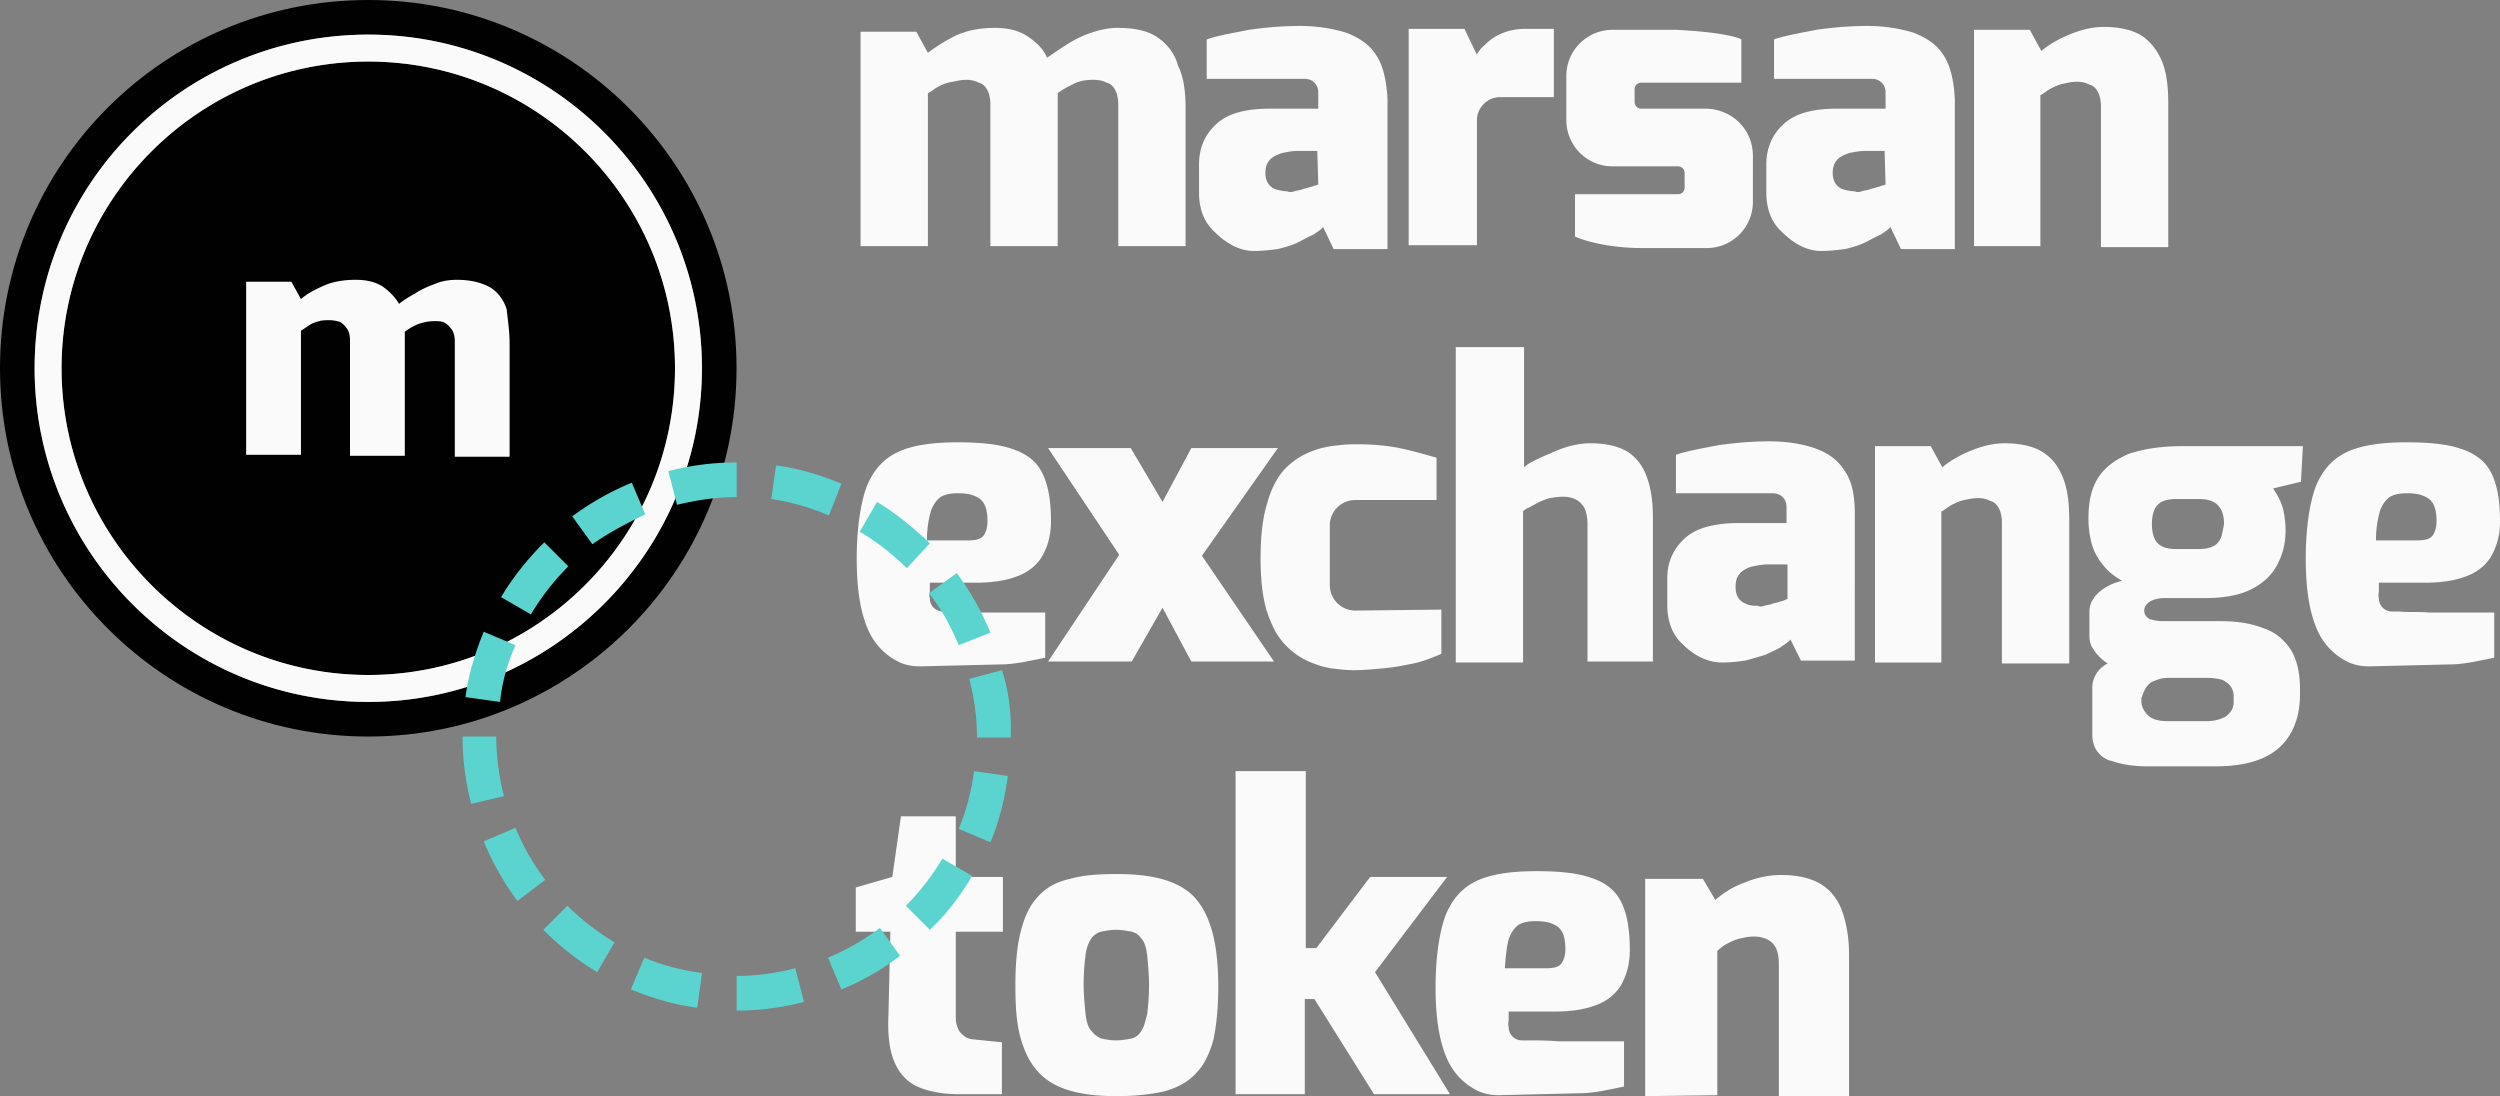 <svg xmlns="http://www.w3.org/2000/svg" viewBox="0 0 260 114"><rect x="0" y="0" width="260" height="114" fill="#808080" stroke="none"/><path d="M38.3 0C17.1 0 0 17.1 0 38.3c0 21.1 17.1 38.3 38.3 38.3 21.1 0 38.3-17.1 38.3-38.3S59.4 0 38.3 0zm0 73C19.1 73 3.6 57.4 3.6 38.3c0-19.2 15.5-34.7 34.7-34.7C57.4 3.6 73 19.1 73 38.3 73 57.4 57.4 73 38.3 73zm0-2.8c17.6 0 31.9-14.3 31.9-31.9S55.9 6.4 38.3 6.4 6.4 20.7 6.4 38.3s14.3 31.9 31.9 31.9z" fill="#010101"/><path d="M38.3 3.6C19.1 3.6 3.6 19.1 3.6 38.3 3.6 57.4 19.1 73 38.3 73 57.4 73 73 57.4 73 38.3 73 19.1 57.4 3.6 38.3 3.6zm0 66.6c-17.6 0-31.9-14.3-31.9-31.9S20.7 6.4 38.3 6.4s31.9 14.3 31.9 31.9-14.3 31.9-31.9 31.9zM53 35.8v11.7h-5.7v-12c0-.5-.1-.9-.3-1.2s-.4-.5-.7-.7-.7-.2-1.1-.2c-.6 0-1.1.1-1.7.3-.5.2-1 .5-1.4.8v12.9h-5.7v-12c0-.5-.1-.9-.3-1.2s-.4-.5-.7-.7c-.3-.1-.7-.2-1.1-.2s-.8 0-1.1.1c-.4.1-.7.2-1 .4l-.9.6v12.9h-5.7v-18h4.7l1 1.8c.7-.6 1.5-1 2.4-1.4s2-.6 3.3-.6c1.1 0 2 .2 2.8.7.7.5 1.3 1.1 1.7 1.8.5-.4 1-.7 1.7-1.1.6-.4 1.3-.7 2.1-1 .7-.3 1.5-.4 2.2-.4 1.5 0 2.6.3 3.5.8.8.5 1.4 1.3 1.7 2.3.1 1 .3 2.2.3 3.6h0 0 0zm70.3-24.6v14.4h-7V10.9c0-.6-.1-1.1-.3-1.5s-.5-.7-.9-.8c-.4-.2-.8-.3-1.4-.3-.7 0-1.4.1-2 .4s-1.2.6-1.7 1v15.9h-7V10.9c0-.6-.1-1.1-.3-1.5s-.5-.7-.9-.8c-.4-.2-.8-.3-1.3-.3s-.9.1-1.4.2c-.7.1-1.1.3-1.5.5s-.7.5-1.1.7v15.9h-7V3.3h5.8l1.2 2.2c.9-.7 1.9-1.3 2.9-1.8 1.1-.5 2.4-.8 4.1-.8 1.4 0 2.5.3 3.4.9s1.6 1.3 2 2.2c.6-.4 1.3-.9 2.1-1.4s1.6-.9 2.5-1.2 1.8-.5 2.7-.5c1.8 0 3.2.3 4.2 1s1.8 1.7 2.1 2.9c.6 1.2.8 2.7.8 4.4h0 0 0zm19.8-5.5c-.7-1.1-1.8-1.8-3.1-2.3-1.3-.4-2.9-.7-4.8-.7-2.1 0-3.9.2-5.3.4-1.5.3-3.3.6-4.4 1v4.1h10.2c.8 0 1.4.6 1.4 1.4v1.7h-5c-2.6 0-4.4.5-5.6 1.6s-1.8 2.5-1.8 4.2V20c0 1.7.5 3.1 1.6 4.1 1 1 2.4 2 4.1 2 .9 0 1.7-.1 2.5-.2.8-.2 1.5-.4 2.1-.7s1.1-.6 1.6-.8c.4-.3.8-.5 1-.8l1.1 2.3h5.6V10.3c-.1-2-.5-3.6-1.2-4.6h0 0 0zm-6 13.5c-.1 0-.2.1-.4.1-.1.1-.3.1-.6.2-.2.1-.5.1-.7.2s-.5.1-.8.2-.5.1-.7 0c-.4 0-.8-.1-1.2-.2-.3-.1-.6-.3-.8-.6s-.3-.7-.3-1.1h0c0-.7.2-1.2.7-1.6.3-.2.7-.4 1.1-.5.5-.1 1-.2 1.5-.2h2.1l.1 3.5h0 0 0zm65-13.5c-.7-1.1-1.8-1.8-3.1-2.3-1.3-.4-2.9-.7-4.8-.7-2.1 0-3.9.2-5.3.4-1.5.3-3.3.6-4.4 1v4.1h10.2c.8 0 1.4.6 1.4 1.4v1.7h-5c-2.6 0-4.4.5-5.6 1.6s-1.8 2.5-1.8 4.2V20c0 1.7.5 3.1 1.6 4.1 1 1 2.4 2 4.1 2 .9 0 1.7-.1 2.5-.2.8-.2 1.5-.4 2.1-.7s1.1-.6 1.6-.8c.4-.3.8-.5 1-.8l1.1 2.3h5.6V10.3c-.1-2-.5-3.6-1.2-4.6h0 0 0zm-6 13.5c-.1 0-.2.1-.4.1-.1.1-.3.1-.6.2-.2.1-.5.1-.7.2s-.5.1-.8.2-.5.1-.7 0c-.4 0-.8-.1-1.2-.2-.3-.1-.6-.3-.8-.6s-.3-.7-.3-1.1h0c0-.7.2-1.2.7-1.6.3-.2.7-.4 1.1-.5.5-.1 1-.2 1.5-.2h2.1l.1 3.5h0 0 0zm-4.3 29.7c-.7-1.1-1.7-1.8-3.1-2.3-1.5-.5-3.1-.7-4.7-.7-2.1 0-3.8.2-5.3.4-1.5.3-3.3.6-4.4 1v4h10.1c.8 0 1.4.6 1.4 1.4v1.7h-5c-2.5 0-4.4.5-5.6 1.6s-1.8 2.5-1.8 4.1v2.8c0 1.7.5 3.1 1.6 4.1 1 1 2.4 1.9 4.1 1.9.9 0 1.7-.1 2.4-.2.8-.2 1.4-.4 2.1-.6.6-.3 1.1-.5 1.6-.8.4-.3.8-.5 1-.8l1.1 2.2h5.6V53.5c0-2-.3-3.5-1.1-4.6h0 0 0zm-5.9 13.4c-.1 0-.2.1-.3.1-.1.1-.3.1-.6.2-.2.1-.5.1-.7.2s-.5.1-.8.2-.5.1-.7 0c-.4 0-.8 0-1.2-.2-.3-.1-.6-.3-.8-.6s-.3-.7-.3-1.1V61c0-.7.2-1.2.7-1.6.3-.2.6-.4 1.1-.5s1-.2 1.5-.2h2.1v3.6zm19.4-36.7V3.1h5.8l1.2 2.2c.7-.6 1.7-1.2 2.9-1.7s2.4-.8 3.6-.8c1.8 0 3.3.4 4.2 1.1s1.6 1.7 2 2.9.5 2.6.5 4v14.9h-7V11.1c0-.6-.1-1.1-.3-1.5s-.5-.7-.9-.8c-.4-.2-.8-.3-1.3-.3s-.9.1-1.4.2-.9.3-1.3.5-.7.5-1.1.7v15.7c0 0-6.9 0-6.9 0zM195 68.9V46.4h5.8l1.2 2.2c.7-.6 1.7-1.2 2.9-1.7s2.4-.8 3.6-.8c1.8 0 3.3.4 4.2 1.1 1 .7 1.6 1.7 2 2.9s.5 2.6.5 4V69h-7V54.4c0-.6-.1-1.1-.3-1.5s-.5-.7-.9-.8c-.4-.2-.8-.3-1.3-.3s-.9.1-1.4.2-.9.3-1.3.5-.7.5-1.1.7v15.7H195zm-96.1-5.3h-.8c-.8 0-1.4-.6-1.4-1.4-.1-.3 0-.5 0-.8v-.8h4.8c1.6 0 3-.2 4.1-.6 1.2-.4 2.1-1.1 2.7-2 .6-1 1-2.2 1-3.8 0-2.2-.3-3.8-.9-5s-1.6-2-3.1-2.5c-1.4-.5-3.3-.7-5.7-.7-2.6 0-4.7.3-6.2 1s-2.6 1.9-3.3 3.7c-.6 1.7-1 4.2-1 7.4s.4 5.5 1.1 7.2 1.9 2.9 3.4 3.6c.7.3 1.4.4 2.1.4l8.3-.2c1.6 0 3.2-.4 4.7-.7v-4.7h-6.8c-1.1-.1-2.2 0-3-.1zm-2.1-10.4c.2-.6.5-1.1 1-1.5.5-.3 1.1-.4 1.8-.4.8 0 1.4.1 1.8.3.5.2.8.5 1 .9s.3 1 .3 1.7-.2 1.3-.5 1.6-.8.4-1.6.4h-4.2c0-1.3.2-2.3.4-3h0 0 0zm152.8 10.4h-.8c-.8 0-1.4-.6-1.4-1.4-.1-.3 0-.5 0-.8v-.8h4.8c1.6 0 3-.2 4.1-.6 1.2-.4 2.1-1.1 2.7-2 .6-1 1-2.2 1-3.8 0-2.2-.3-3.8-.9-5s-1.6-2-3.1-2.5c-1.4-.5-3.3-.7-5.7-.7-2.6 0-4.7.3-6.2 1s-2.6 1.9-3.3 3.7c-.6 1.7-1 4.2-1 7.4s.4 5.5 1.1 7.2 1.9 2.9 3.4 3.6c.7.3 1.4.4 2.1.4l8.3-.2c1.6 0 3.2-.4 4.7-.7v-4.7h-6.8c-1.1-.1-2.2 0-3-.1h0 0 0zm-2.1-10.4c.2-.6.5-1.1 1-1.5.5-.3 1.1-.4 1.8-.4.8 0 1.4.1 1.8.3.5.2.8.5 1 .9s.3 1 .3 1.7-.2 1.3-.5 1.6-.8.4-1.6.4h-4.2c0-1.3.2-2.3.4-3h0zm-88.4 55h-.8c-.8 0-1.4-.6-1.4-1.4-.1-.3 0-.5 0-.8v-.8h4.8c1.6 0 3-.2 4.1-.6 1.2-.4 2.1-1.1 2.7-2 .6-1 1-2.2 1-3.8 0-2.2-.3-3.8-.9-5s-1.6-2-3.1-2.5c-1.4-.5-3.3-.7-5.7-.7-2.6 0-4.7.3-6.2 1s-2.6 1.9-3.3 3.7c-.6 1.7-1 4.2-1 7.4s.4 5.5 1.1 7.2 1.9 2.9 3.4 3.6c.7.3 1.4.4 2.1.4l8.3-.2c1.6 0 3.2-.4 4.7-.7v-4.7h-6.8c-1.1-.1-2.2-.1-3-.1h0 0 0zm-2.2-10.5c.2-.6.5-1.1 1-1.5.5-.3 1.1-.4 1.8-.4.8 0 1.4.1 1.8.3.5.2.8.5 1 .9s.3 1 .3 1.7-.2 1.3-.5 1.6-.8.4-1.6.4h-4.2c.1-1.3.2-2.3.4-3h0zm-24-51.1h-9l-3 5.6-3.3-5.6H109l7.4 11.1-7.4 11.1h8.7l3.2-5.6 3 5.6h8.6l-7.5-11 7.9-11.2h0 0zm17 16.8V68c-.7.3-1.9.8-2.9 1s-2 .4-3.1.5-2.1.2-3.1.2c-.8 0-1.6-.1-2.4-.2-.5-.1-1-.2-1.5-.4-1.2-.4-2.2-1-3.1-1.9s-1.5-2-2-3.5c0-.1-.1-.2-.1-.3-.4-1.4-.6-3.2-.6-5.3 0-2.3.2-4.2.7-5.8.4-1.5 1.1-2.8 1.9-3.6.9-.9 1.9-1.5 3.1-1.9.5-.2 1.1-.3 1.6-.4.8-.1 1.7-.2 2.6-.2 1.4 0 2.8.1 4 .3s3 .7 4.4 1.1V52h-8.5a2.65 2.65 0 0 0-2.6 2.6v6.3a2.65 2.65 0 0 0 2.6 2.6l9-.1h0 0 0zm1.5 5.5V36.1h7.1v12.5c.6-.6 2.2-1.2 3.3-1.7 1.2-.5 2.4-.8 3.6-.8 1.6 0 2.9.3 3.9.9.9.6 1.6 1.5 2 2.7.4 1.1.6 2.5.6 4v15.1h-6.8v-11-3.3c0-.6-.1-1.3-.4-1.8s-.9-.9-1.6-1c-.6-.1-1.3 0-1.9.1-.8.2-1.5.6-2.2 1-.1 0-.6.3-.6.4v15.7h-7 0 0 0zm88.1-22.5H227c-2.3 0-4.1.3-5.6.8-1.4.6-2.5 1.4-3.2 2.5s-1 2.5-1 4.2c0 .9.1 1.7.3 2.5s.6 1.6 1.1 2.2c.5.7 1.2 1.3 2.1 1.8-1.2.3-2.1.8-2.8 1.6-.1.1-.1.2-.2.3-.3.4-.4.9-.4 1.4v2.4c0 .5.1 1 .4 1.4.3.5.7.9 1.2 1.3.1.1.2.1.3.2-1 .5-1.6 1.5-1.6 2.5v5c0 1.2.7 2.2 1.8 2.6h.1c1.1.4 2.4.6 3.8.6h7.1c3.1 0 5.3-.7 6.7-2s2.1-3.2 2.1-5.5v-.5c0-1.7-.3-3.1-1-4.2-.7-1-1.6-1.8-2.9-2.2-1.3-.5-2.7-.7-4.5-.7h-5.9c-.5 0-.9-.1-1.3-.2-.4-.2-.6-.5-.6-.9s.3-.8.7-1 .9-.3 1.4-.3h4.2c2 0 3.6-.3 4.8-.9s2.1-1.4 2.7-2.5.9-2.3.9-3.6c0-.8-.1-1.5-.2-2s-.3-1-.5-1.4-.4-.7-.6-1l2.9-.7.2-3.7zm-16.3 25.1c.2-.3.5-.6.9-.7.4-.2.9-.3 1.4-.3h4.1c.6 0 1.1.1 1.5.2.4.2.7.4.9.7a1.69 1.69 0 0 1 .3 1v.6c0 .7-.3 1.1-.8 1.5-.5.3-1.2.5-2 .5h-4.1c-.9 0-1.6-.2-2-.6s-.7-.9-.7-1.5v-.3c.2-.5.3-.8.5-1.1h0 0 0zm7.8-15.6c-.2.4-.4.7-.8.9s-.9.3-1.5.3h-2.4c-.9 0-1.5-.2-1.9-.6s-.6-1.1-.6-2 .2-1.6.6-2 1-.6 1.9-.6h2.4c.6 0 1.1.1 1.5.3s.6.5.8.8c.2.4.3.9.3 1.5-.1.6-.2 1-.3 1.4zM161.6 3v7.1H156c-1.3 0-2.4 1.1-2.4 2.4v13h-7.1V3h5.8l1.3 2.7c0-.1.3-.6.9-1.1 1.1-1.1 2.6-1.6 4.1-1.6h3 0zm20.7 13.2V21c0 2.7-2.2 4.8-4.8 4.8h-6.6c-4.6 0-7.1-1.2-7.1-1.2v-4.4h10.7a.68.68 0 0 0 .7-.7h0V18a.68.68 0 0 0-.7-.7h0-5.8-.4-.6c-2.7 0-4.8-2.2-4.8-4.8V7.9c0-2.7 2.2-4.8 4.8-4.8h6.6c5.8.3 6.8 1 6.8 1v4.5h-10.4a.68.68 0 0 0-.7.7h0v1.3a.68.68 0 0 0 .7.7h0 5.8.4.6c2.7.1 4.8 2.2 4.8 4.9h0zm-82.5 97.6c-1.8 0-3.3-.3-4.4-.8s-1.9-1.4-2.4-2.6-.7-2.8-.6-4.9l.2-8.6H89v-4.6l3.8-1.1.9-6.3h5.7v6.3h4.9v5.7h-4.9v8.5c0 .5 0 .9.1 1.2s.2.6.4.8.4.4.6.5.5.2.8.2l2.9.3v5.4h-4.4 0zm16.3.2c-1.9 0-3.6-.2-4.9-.6-1.4-.4-2.5-1.1-3.3-2s-1.4-2.1-1.8-3.6-.5-3.3-.5-5.4c0-2.3.2-4.2.6-5.7s1-2.7 1.8-3.5c.8-.9 1.9-1.5 3.3-1.8 1.4-.4 3-.5 4.9-.5s3.6.2 4.9.6 2.4 1 3.2 1.9 1.4 2.1 1.8 3.6.6 3.4.6 5.6-.2 4.1-.5 5.5c-.4 1.5-1 2.7-1.8 3.5-.8.9-1.9 1.5-3.3 1.9-1.3.3-3 .5-5 .5zm0-5.8c.5 0 1.1-.1 1.6-.2a1.59 1.59 0 0 0 1-.8c.3-.4.4-1 .6-1.7.1-.8.2-1.8.2-3.1 0-1-.1-2.1-.2-3.1-.1-.8-.3-1.4-.6-1.7-.3-.4-.6-.6-1-.7-.5-.1-1.1-.2-1.6-.2-.6 0-1.1.1-1.6.2-.4.1-.8.4-1 .7-.3.4-.5 1-.6 1.7-.1.8-.2 1.8-.2 3.1 0 1 .1 2.1.2 3.1.1.8.3 1.4.6 1.7.3.4.6.6 1 .8.5.1 1 .2 1.6.2zm12.4 5.6V80.2h7.3v18.4h1.1l5.6-7.4h8l-7.5 9.9 7.8 12.7h-7.9l-6.2-9.9h-1v9.9h-7.2 0 0zm42.6.2V91.4h6l1.3 2.2c.9-.8 1.9-1.4 3-1.8 1.2-.5 2.5-.8 3.8-.8 1.9 0 3.4.4 4.4 1.1s1.7 1.7 2.1 3 .6 2.6.6 4.2V114H185v-13.8c0-.6-.1-1.2-.3-1.6a1.96 1.96 0 0 0-.9-.9c-.4-.2-.9-.3-1.4-.3s-1 .1-1.4.2c-.5.1-.9.3-1.3.5a4.44 4.44 0 0 0-1.1.8v15l-7.5.1h0z" fill="#fafafa"/><g transform="translate(38.309 38.3)"><g transform="matrix(1 0 0 1 38.309 38.3)"><path d="M-21.409-12.7l-3.1-1.8c1.2-2 2.7-3.9 4.4-5.6l.1-.1 2.5 2.5c-1.6 1.6-2.8 3.2-3.9 5zm-1.6 3.2l-3.3-1.4c-.9 2.2-1.6 4.5-1.9 6.8l3.6.5c.2-2.1.8-4.1 1.6-5.9zm23-15.4v-3.6h-.1a27.43 27.43 0 0 0-7 .9l.9 3.5c2.1-.5 4.1-.8 6.2-.8zm10.9-1.4c-2.2-.9-4.5-1.6-6.8-1.9l-.5 3.5c2.1.3 4.1.9 6 1.7l1.3-3.3zm12.2 16.8l3.3-1.3c-.9-2.2-2.1-4.3-3.5-6.2l-2.9 2.1c1.3 1.6 2.3 3.5 3.1 5.4zm-3-10.6c-1.7-1.6-3.5-3.1-5.5-4.3l-1.8 3.1c1.7 1 3.4 2.3 4.9 3.8l2.4-2.6zM-25.009 0h-3.5a27.43 27.43 0 0 0 .9 7l3.4-.8c-.5-2-.8-4.1-.8-6.2zm15.5-23.1l-1.4-3.3c-2.2.9-4.3 2.1-6.2 3.5l2.1 2.9c1.7-1.2 3.6-2.2 5.5-3.1zm32.6 32.7l3.3 1.4c.9-2.2 1.5-4.5 1.8-6.9l-3.5-.5c-.3 2.1-.8 4.1-1.6 6zM9.491 23l1.4 3.3c2.2-.9 4.3-2.1 6.1-3.5l-2.1-2.9c-1.7 1.3-3.5 2.3-5.4 3.1zm-32.5-13.5l-3.3 1.4c.9 2.2 2.1 4.3 3.5 6.2l2.9-2.2c-1.3-1.7-2.3-3.5-3.1-5.4zM24.191-6c.5 2 .8 4 .8 6.1h3.5c.1-2.5-.2-4.8-.9-7l-3.4.9zm-6.6 23.6l2.5 2.5c1.8-1.7 3.2-3.6 4.4-5.6l-3.1-1.8c-1.1 1.8-2.3 3.4-3.8 4.9zm-37.7 2.5c1.7 1.7 3.6 3.2 5.6 4.4l1.8-3.1c-1.8-1.1-3.4-2.3-4.9-3.8l-2.5 2.5zm20.1 4.8v3.6a27.43 27.43 0 0 0 7-.9l-.9-3.5c-2 .5-4 .8-6.1.8zm-11 1.4c2.2.9 4.5 1.6 6.9 1.9l.5-3.6c-2.1-.3-4.1-.8-6-1.6l-1.4 3.3z" fill="#5bd4d0"/><animateTransform attributeName="transform" type="rotate" from="0" to="360" dur="12s" repeatCount="indefinite"/></g></g></svg>
